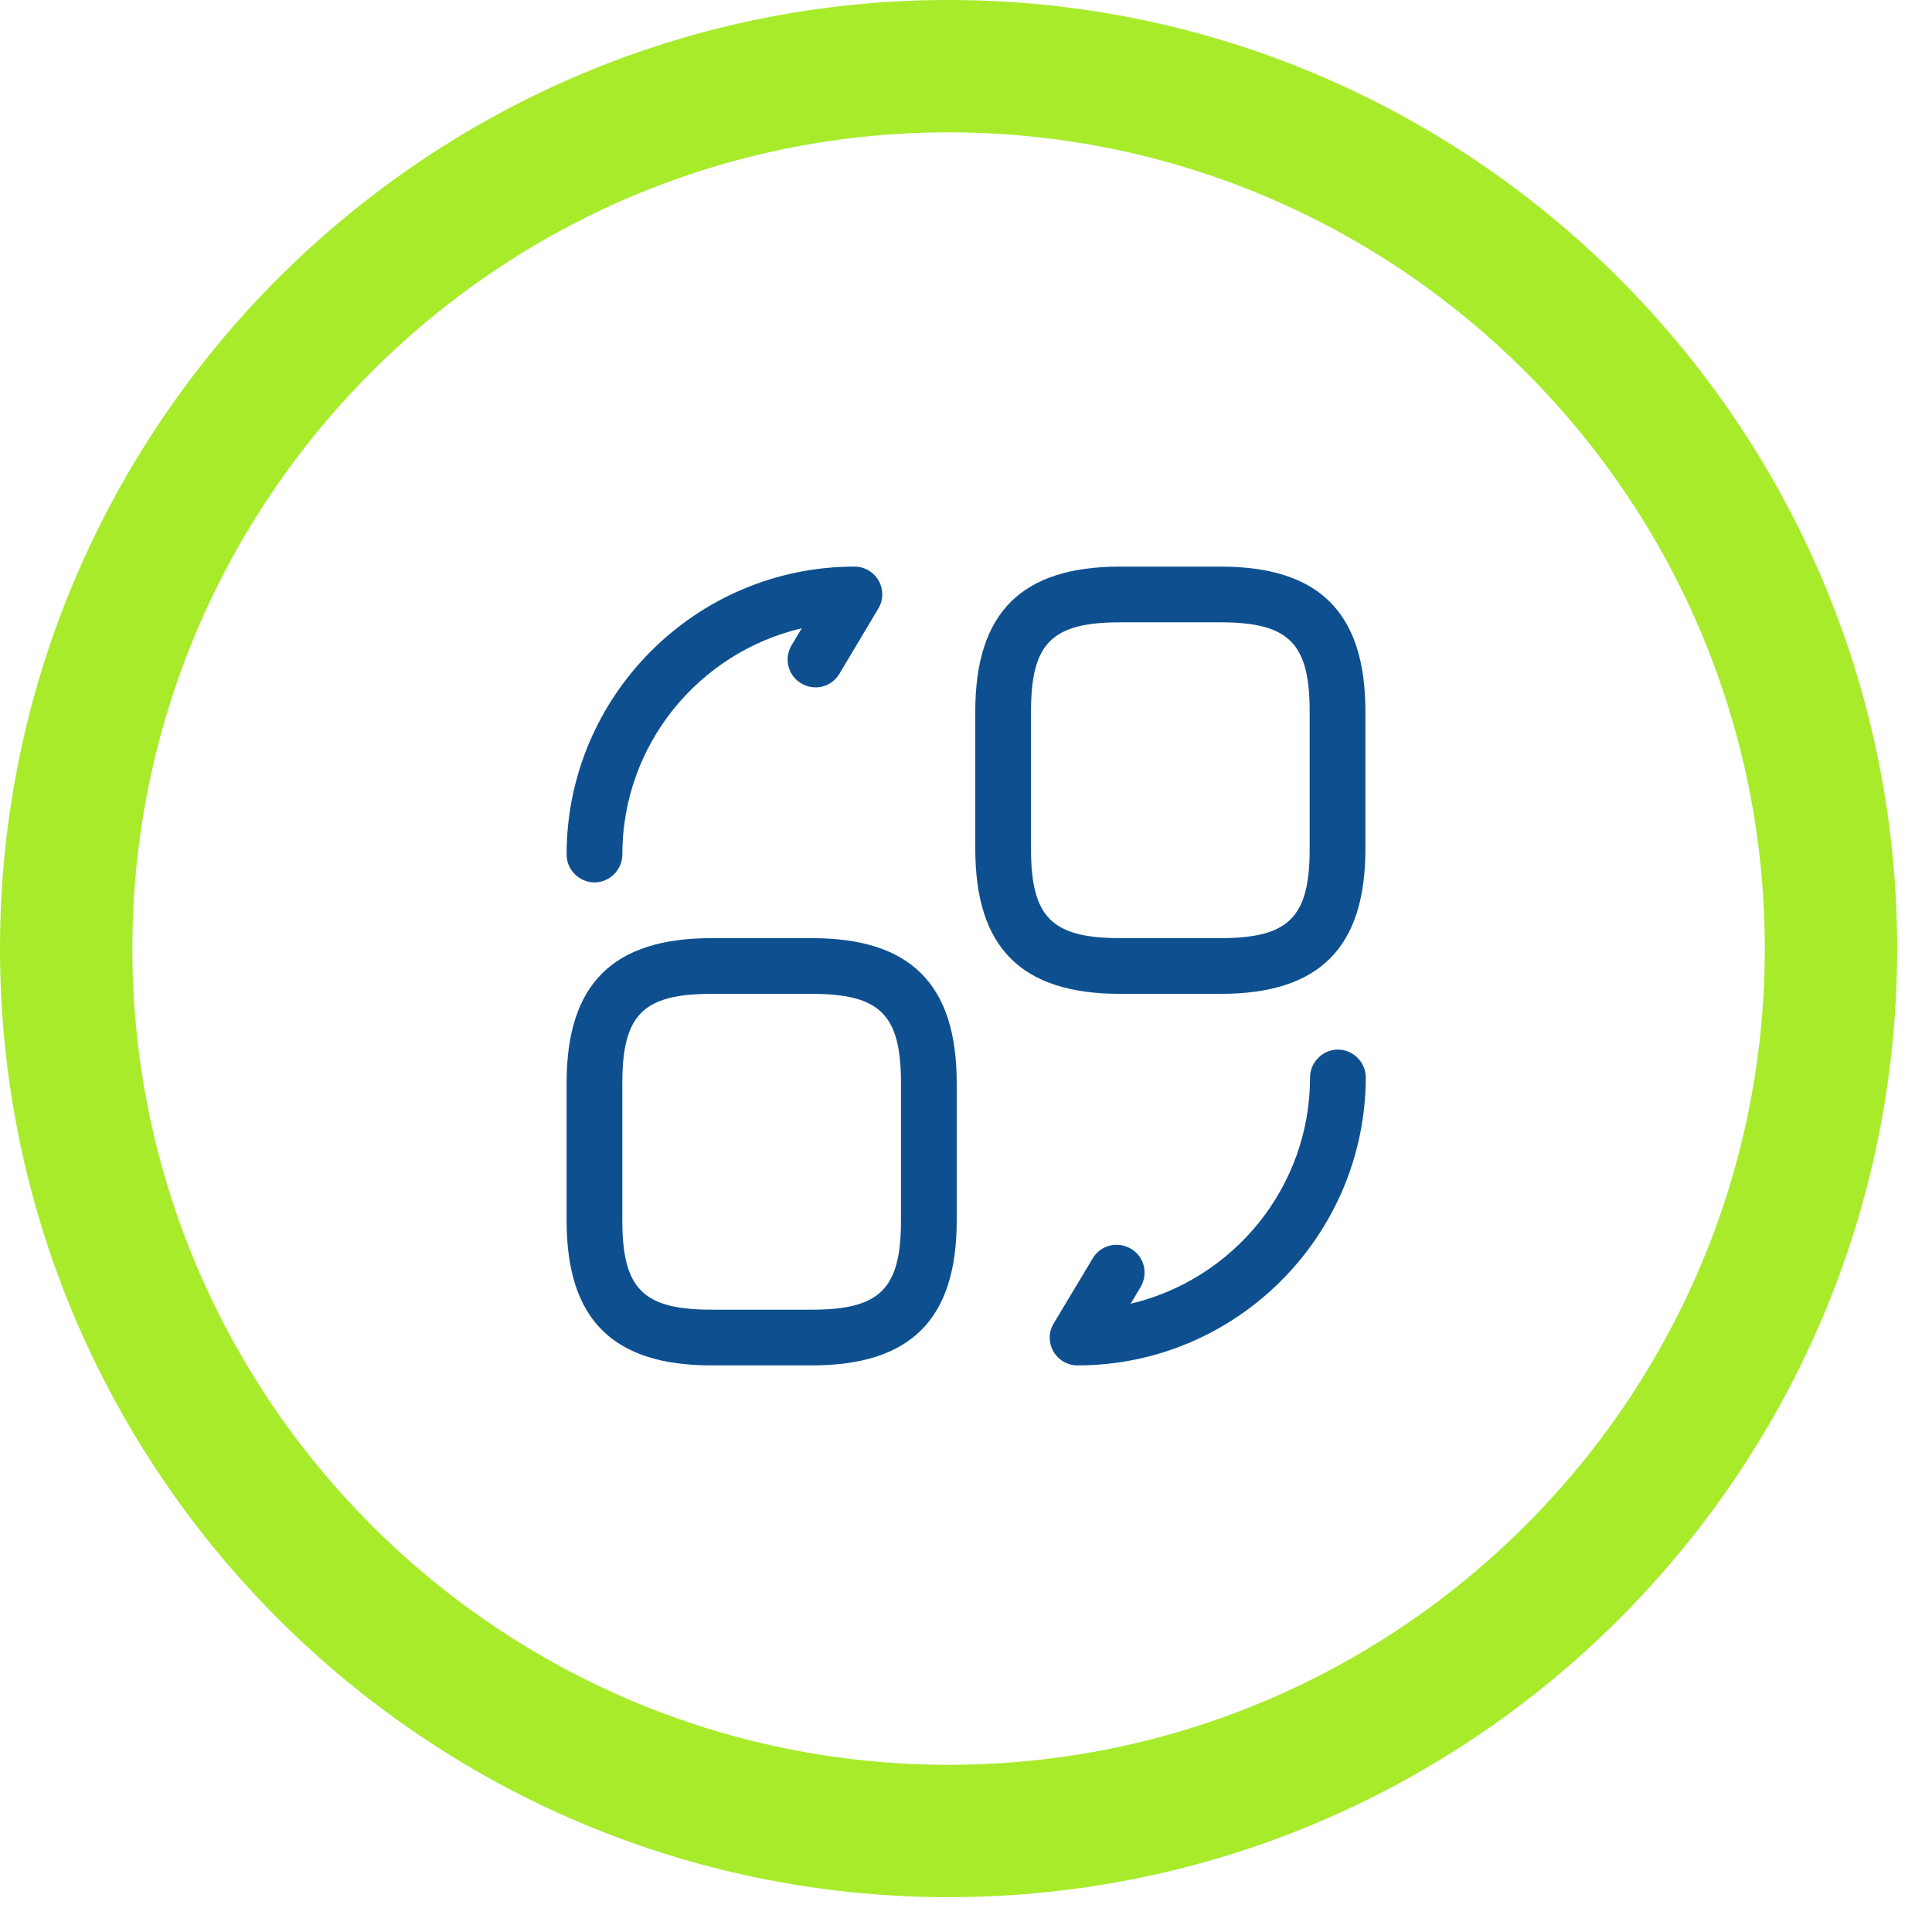 <svg width="52" height="52" viewBox="0 0 52 52" fill="none" xmlns="http://www.w3.org/2000/svg">
<path d="M25.531 51.062C11.471 51.062 0 39.615 0 25.531C0 11.447 11.471 0 25.531 0C39.591 0 51.062 11.447 51.062 25.531C51.062 39.615 39.615 51.062 25.531 51.062ZM25.531 3.562C13.419 3.562 3.562 13.419 3.562 25.531C3.562 37.644 13.419 47.5 25.531 47.5C37.644 47.5 47.5 37.644 47.5 25.531C47.5 13.419 37.644 3.562 25.531 3.562Z" fill="#A7EB2B"/>
<path d="M32.85 26.75H30.15C27.49 26.75 26.25 25.51 26.25 22.85V19.15C26.25 16.49 27.49 15.25 30.15 15.25H32.85C35.51 15.25 36.75 16.49 36.75 19.15V22.85C36.75 25.51 35.51 26.75 32.85 26.75ZM30.15 16.75C28.31 16.75 27.75 17.31 27.75 19.15V22.85C27.75 24.69 28.31 25.25 30.15 25.25H32.85C34.69 25.25 35.25 24.69 35.25 22.85V19.15C35.25 17.31 34.69 16.75 32.85 16.75H30.15Z" fill="#0E508F"/>
<path d="M21.85 36.75H19.15C16.49 36.75 15.25 35.51 15.25 32.85V29.15C15.25 26.49 16.49 25.25 19.15 25.25H21.85C24.51 25.25 25.75 26.49 25.75 29.15V32.85C25.75 35.51 24.51 36.75 21.85 36.75ZM19.15 26.75C17.31 26.75 16.75 27.31 16.75 29.15V32.85C16.75 34.69 17.31 35.25 19.15 35.25H21.85C23.69 35.25 24.25 34.69 24.25 32.85V29.15C24.25 27.31 23.69 26.75 21.85 26.75H19.15Z" fill="#0E508F"/>
<path d="M29 36.75C28.73 36.75 28.48 36.6 28.35 36.37C28.22 36.14 28.22 35.85 28.36 35.62L29.41 33.87C29.62 33.51 30.08 33.4 30.44 33.61C30.8 33.82 30.91 34.28 30.7 34.64L30.43 35.09C33.19 34.44 35.26 31.96 35.26 29C35.26 28.59 35.6 28.25 36.01 28.25C36.42 28.25 36.76 28.59 36.76 29C36.75 33.27 33.27 36.75 29 36.75Z" fill="#0E508F"/>
<path d="M16 23.75C15.59 23.75 15.25 23.41 15.25 23C15.25 18.73 18.73 15.25 23 15.25C23.27 15.25 23.52 15.4 23.65 15.63C23.78 15.86 23.78 16.15 23.64 16.38L22.59 18.14C22.38 18.49 21.92 18.61 21.56 18.39C21.21 18.18 21.09 17.72 21.31 17.36L21.58 16.91C18.81 17.56 16.75 20.04 16.75 23C16.75 23.41 16.41 23.75 16 23.75Z" fill="#0E508F"/>
</svg>
